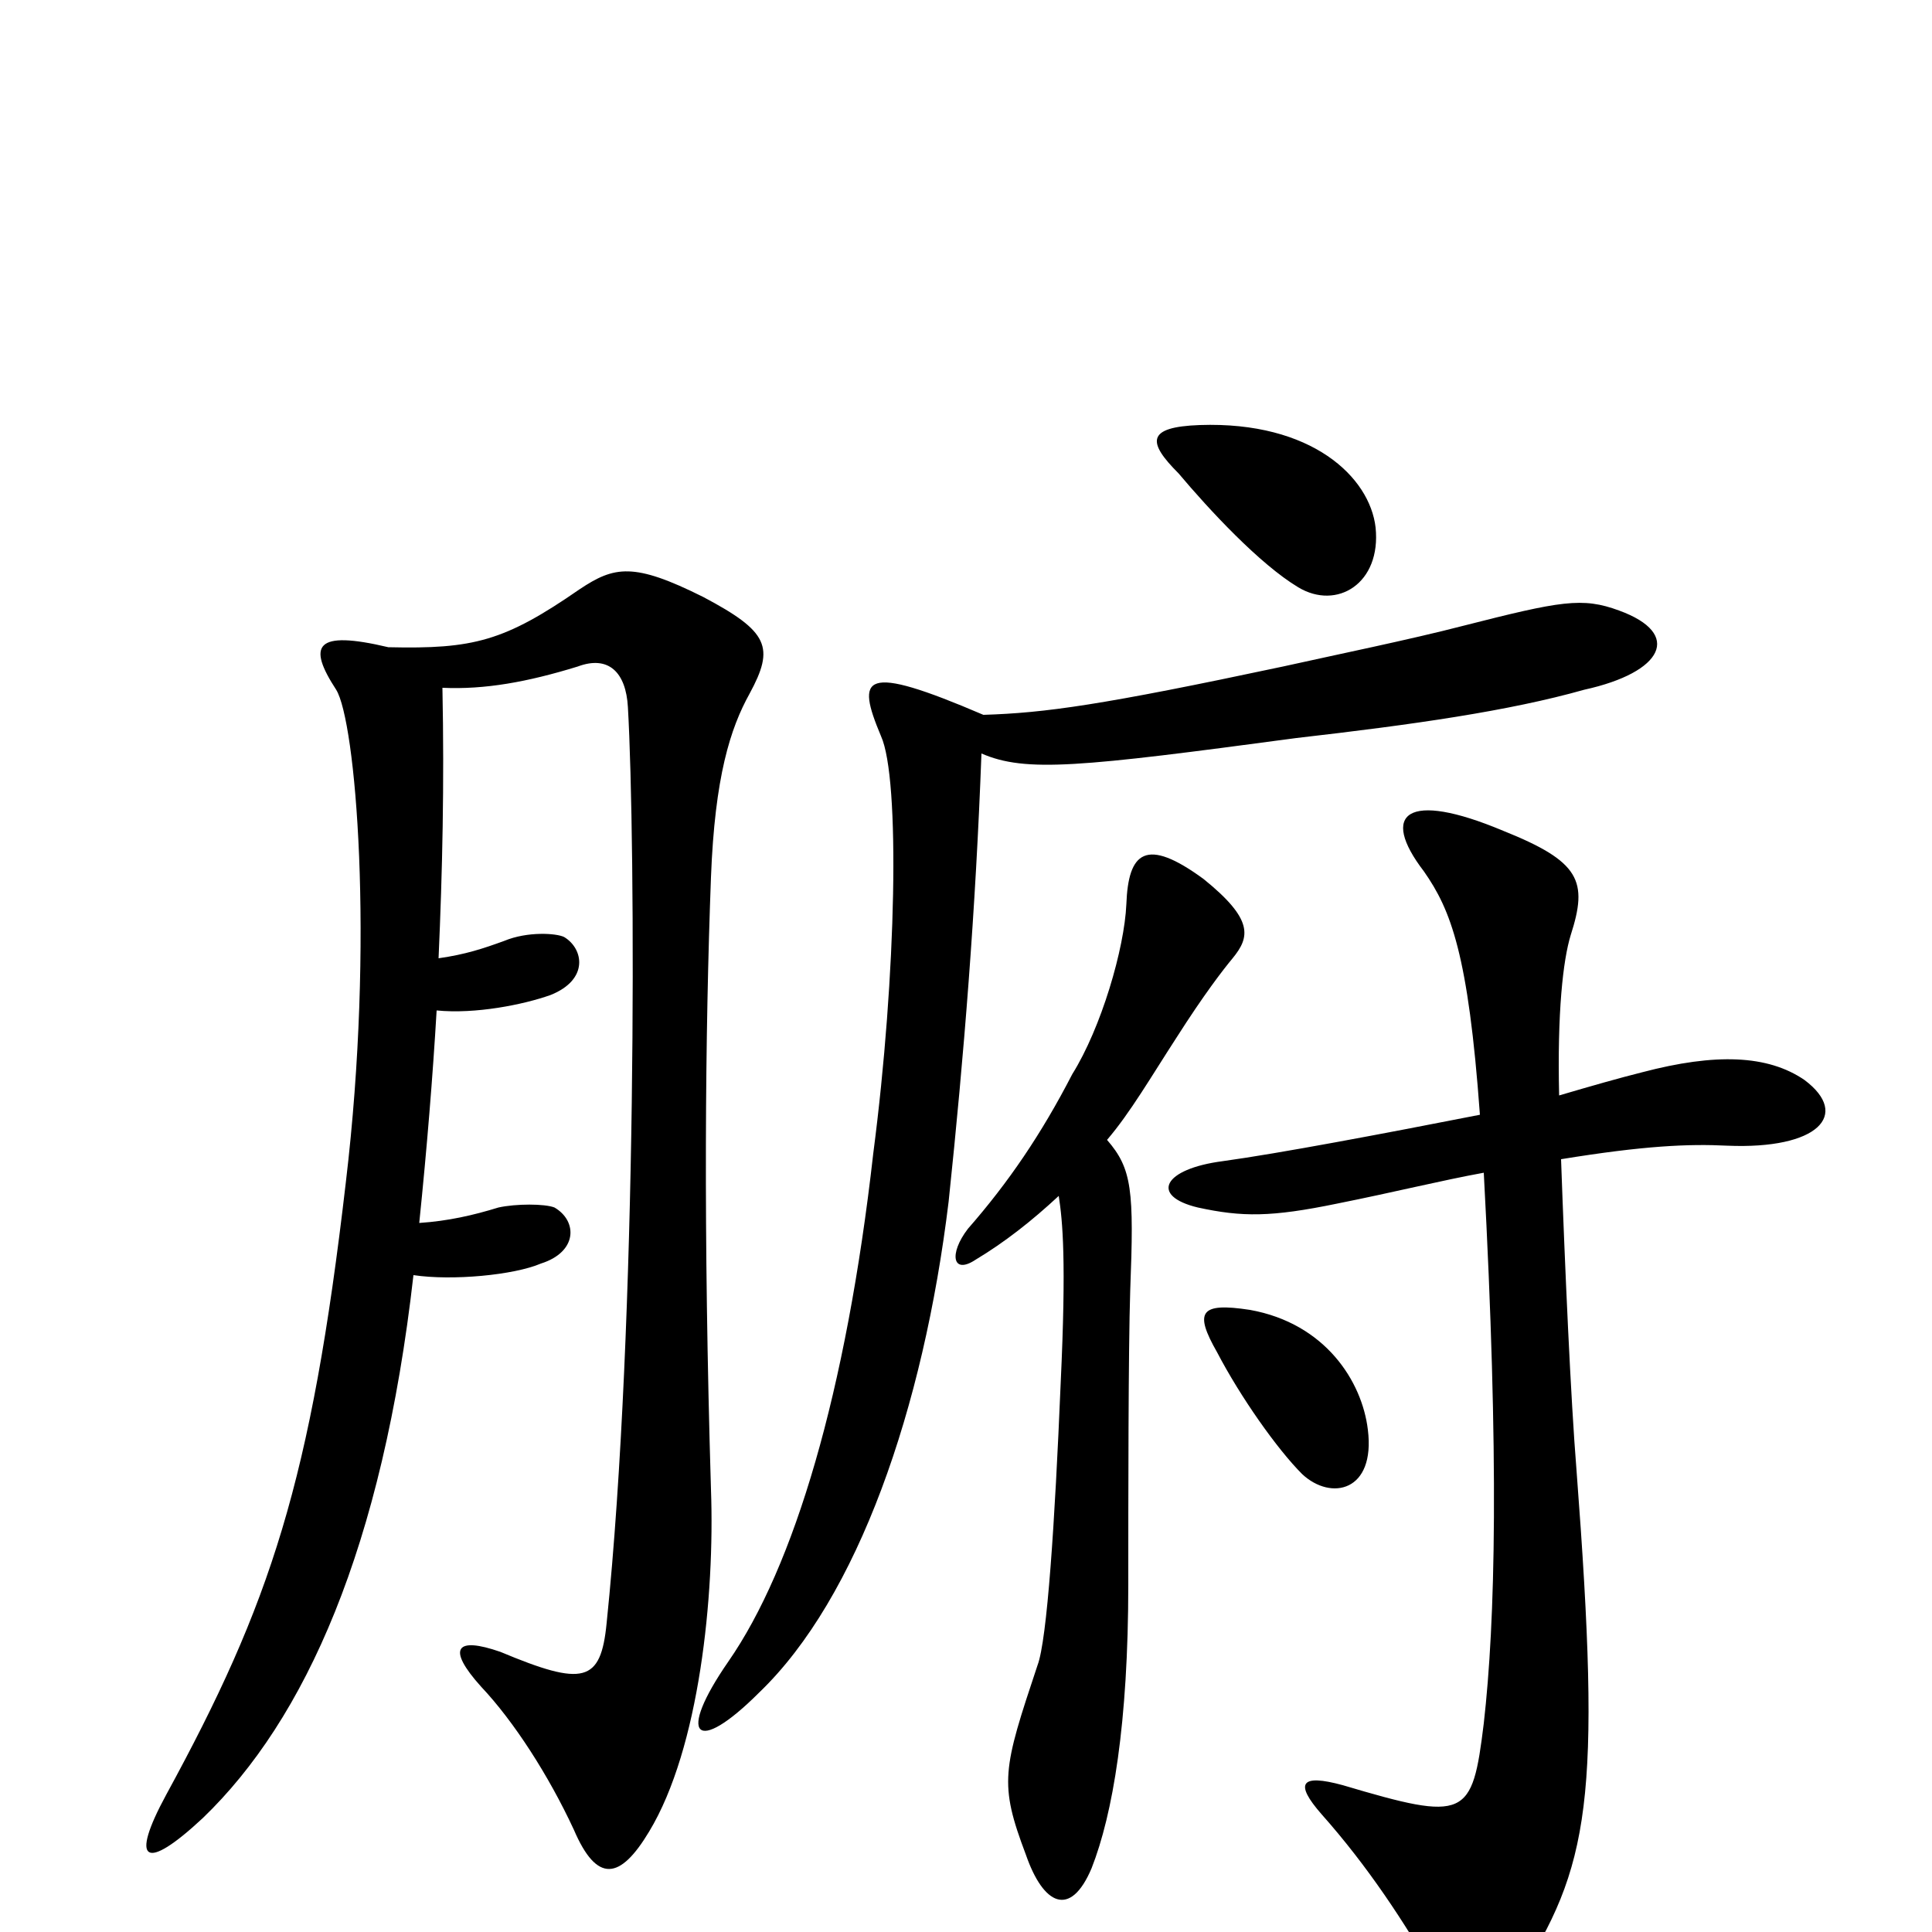 <svg xmlns="http://www.w3.org/2000/svg" viewBox="0 -1000 1000 1000">
	<path fill="#000000" d="M712 -727C709 -753 679 -782 621 -780C593 -779 594 -771 610 -755C626 -736 652 -708 672 -696C692 -684 715 -698 712 -727ZM838 -684C819 -691 808 -689 757 -676C730 -669 691 -661 664 -655C570 -635 541 -631 509 -630C446 -657 443 -650 456 -619C466 -597 464 -495 452 -403C438 -279 411 -189 377 -140C350 -101 360 -91 393 -124C444 -173 478 -271 491 -378C499 -454 505 -529 508 -610C531 -600 559 -603 671 -618C732 -625 781 -632 820 -643C861 -652 871 -672 838 -684ZM388 -641C401 -665 398 -673 364 -691C328 -709 318 -707 300 -695C261 -668 245 -664 201 -665C163 -674 159 -666 174 -643C184 -627 194 -514 179 -388C161 -233 140 -170 86 -71C67 -36 75 -31 105 -59C158 -110 198 -199 214 -340C234 -337 266 -340 280 -346C299 -352 299 -368 287 -375C282 -377 267 -377 258 -375C245 -371 232 -368 217 -367C221 -406 224 -443 226 -477C246 -475 271 -480 285 -485C305 -493 302 -509 292 -515C288 -517 273 -518 261 -513C250 -509 241 -506 227 -504C229 -549 230 -594 229 -644C251 -643 273 -647 299 -655C315 -661 324 -652 325 -634C329 -565 330 -315 314 -160C311 -129 302 -127 259 -145C236 -153 231 -147 249 -127C266 -109 284 -81 297 -53C309 -25 321 -27 336 -52C362 -95 370 -174 368 -229C364 -363 365 -466 368 -546C370 -598 378 -623 388 -641ZM638 -504C647 -515 649 -524 623 -545C593 -567 584 -559 583 -532C582 -509 570 -468 555 -444C539 -413 522 -388 501 -364C491 -351 493 -340 505 -348C520 -357 534 -368 548 -381C550 -368 552 -348 549 -284C546 -212 542 -151 537 -138C519 -84 517 -77 531 -40C540 -14 554 -7 565 -33C576 -61 584 -108 584 -180C584 -222 584 -302 585 -332C587 -384 586 -395 573 -410C585 -424 596 -443 609 -463C623 -485 633 -498 638 -504ZM708 -260C705 -285 686 -315 647 -322C621 -326 618 -321 630 -300C642 -277 661 -250 674 -237C689 -223 712 -228 708 -260ZM934 -441C915 -454 888 -455 850 -445C838 -442 824 -438 807 -433C806 -476 809 -503 813 -516C822 -544 818 -554 778 -570C728 -591 714 -579 737 -549C751 -529 760 -506 766 -423C715 -413 662 -403 633 -399C602 -395 595 -381 620 -375C643 -370 658 -370 692 -377C722 -383 746 -389 768 -393C776 -244 774 -161 768 -108C762 -59 759 -57 695 -76C673 -82 670 -77 684 -61C708 -34 727 -5 743 23C756 46 771 47 785 25C823 -34 829 -68 816 -239C813 -276 810 -344 808 -400C851 -407 874 -408 894 -407C941 -405 958 -423 934 -441Z"/>
</svg>